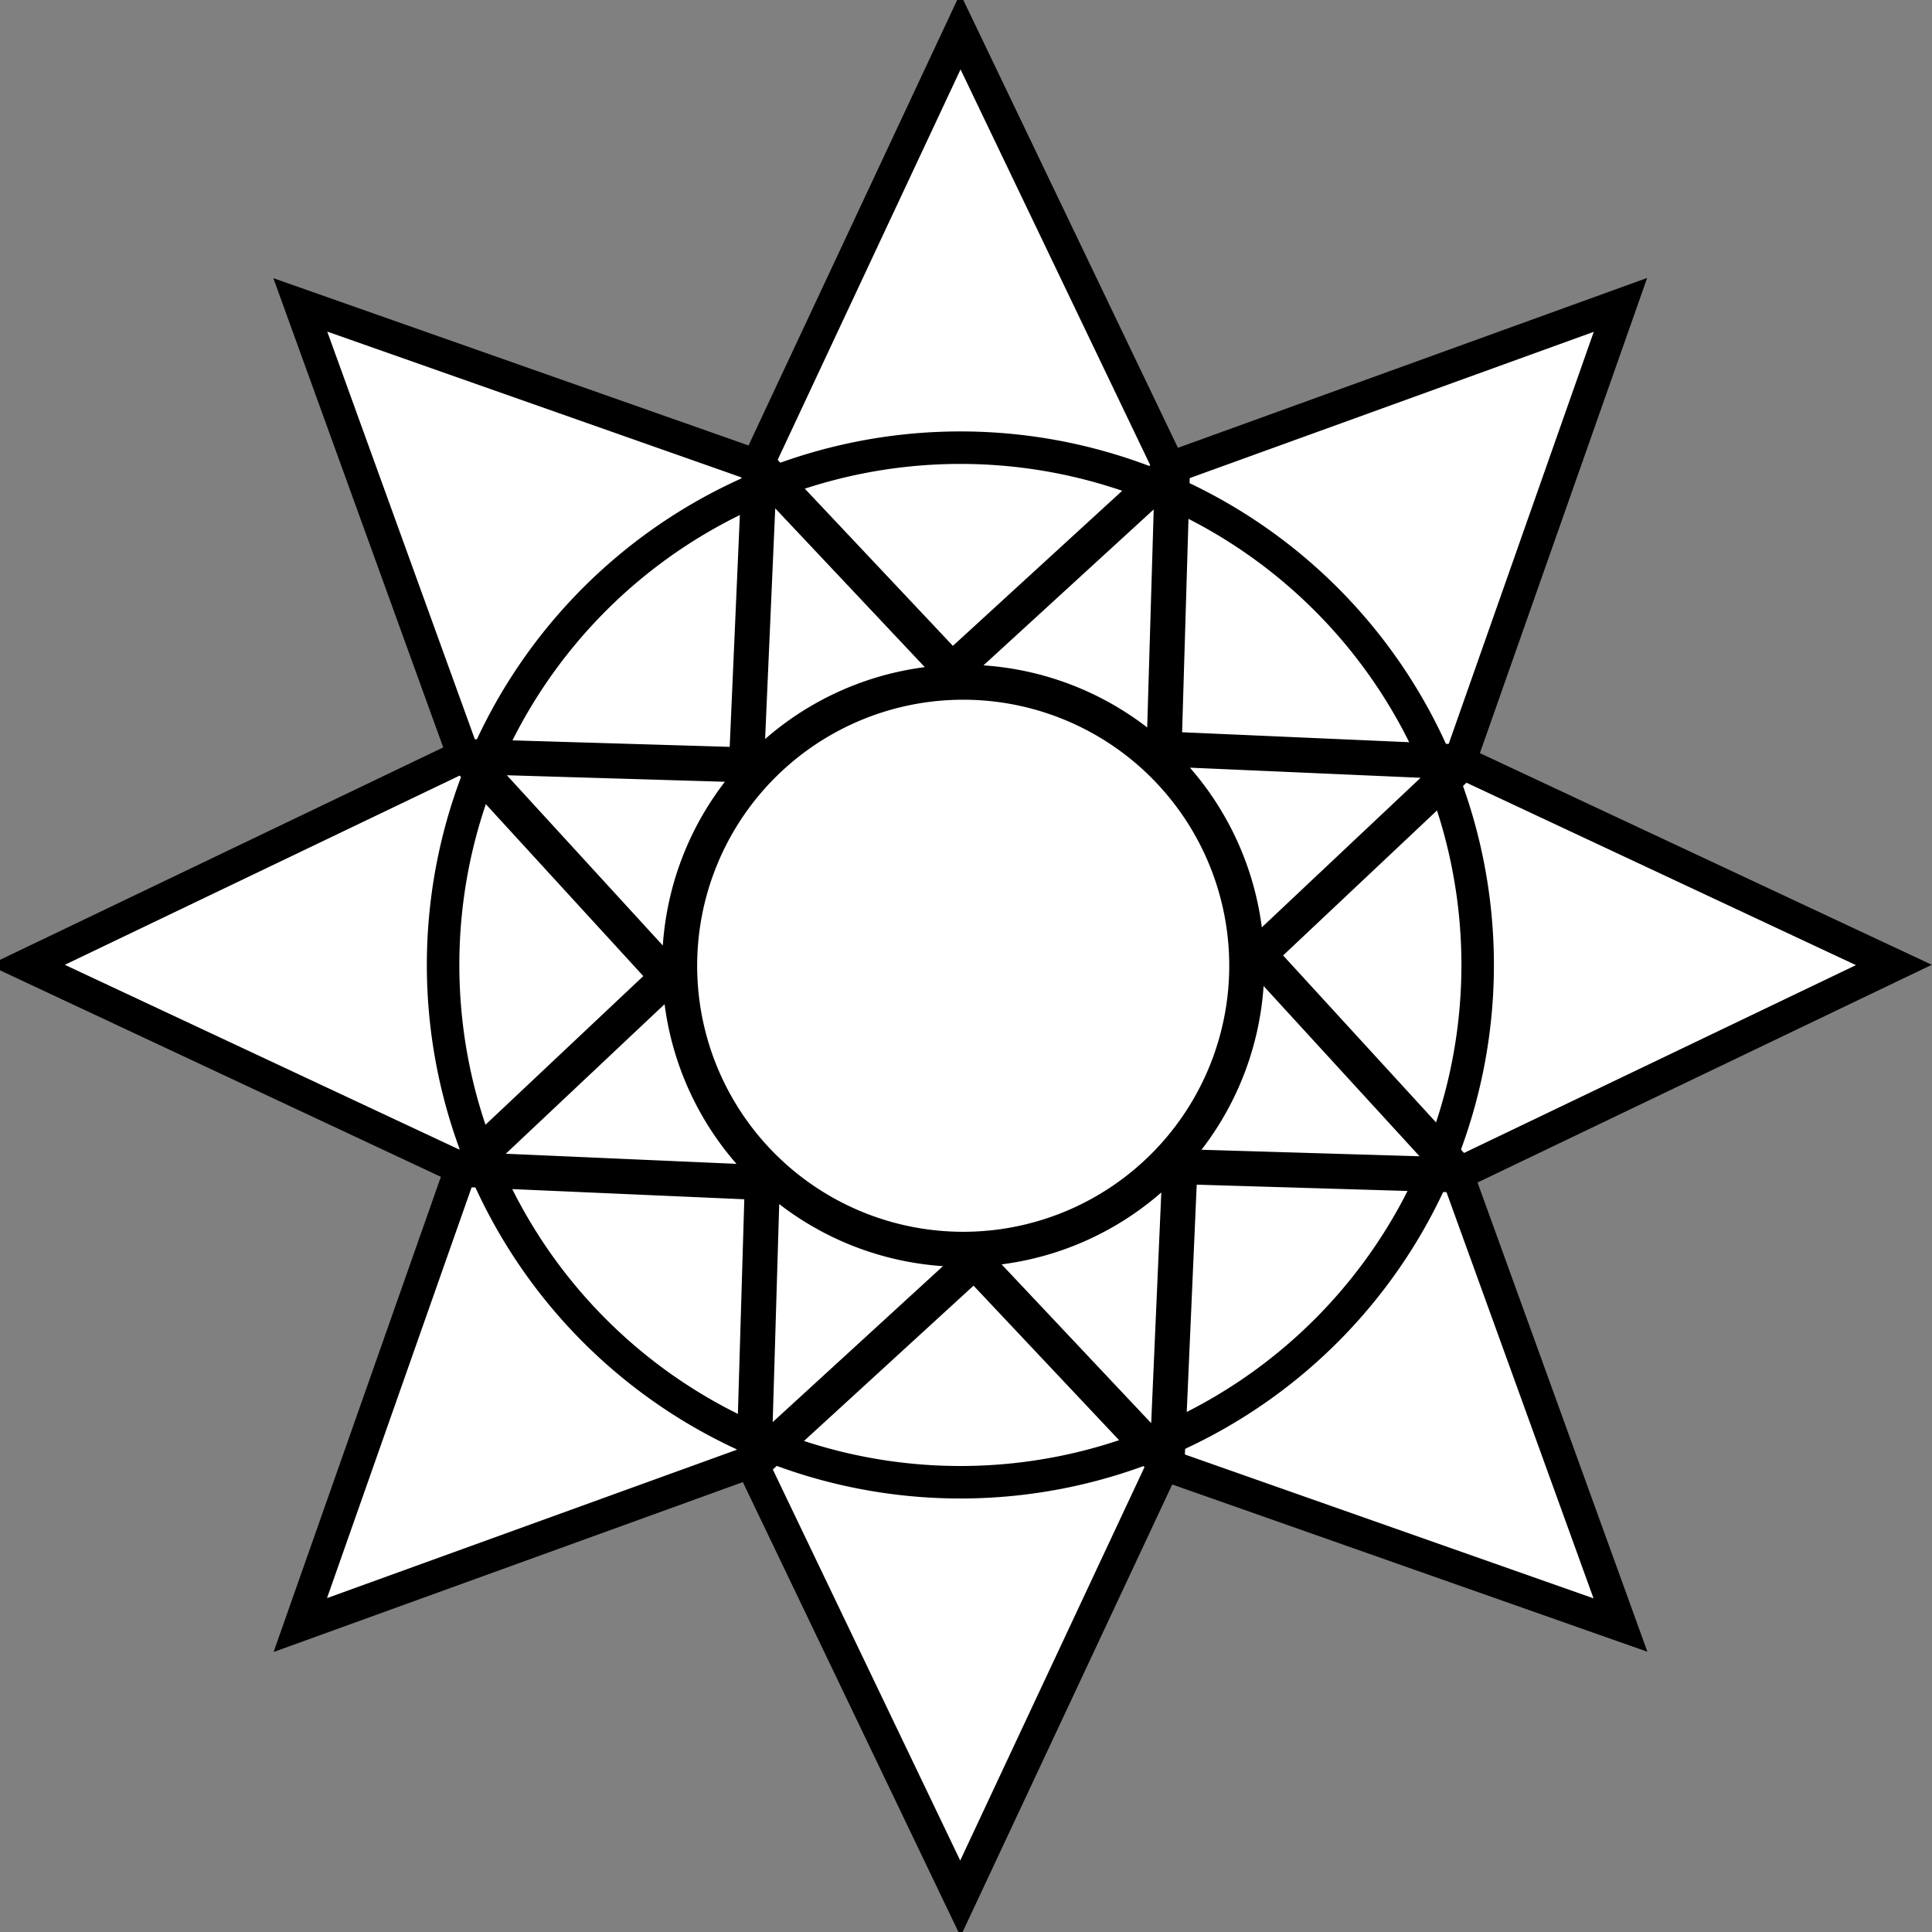 <?xml version="1.0" encoding="UTF-8" standalone="no"?>
<!-- Created with Inkscape (http://www.inkscape.org/) -->

<svg
   width="88.786mm"
   height="88.786mm"
   viewBox="0 0 88.786 88.786"
   version="1.1"
   id="svg5604"
   inkscape:export-filename="C:\Source\rust\intarot\icon.png"
   inkscape:export-xdpi="146.47"
   inkscape:export-ydpi="146.47"
   inkscape:version="1.1.2 (0a00cf5339, 2022-02-04, custom)"
   sodipodi:docname="Icon.svg"
   xmlns:inkscape="http://www.inkscape.org/namespaces/inkscape"
   xmlns:sodipodi="http://sodipodi.sourceforge.net/DTD/sodipodi-0.dtd"
   xmlns="http://www.w3.org/2000/svg"
   xmlns:svg="http://www.w3.org/2000/svg"
   xmlns:rdf="http://www.w3.org/1999/02/22-rdf-syntax-ns#"
   xmlns:cc="http://creativecommons.org/ns#"
   xmlns:dc="http://purl.org/dc/elements/1.1/">
  <rect x="0" y="0" width="88.786" height="88.786" fill="#808080" stroke="none"/>
  <title
     id="title4367">Intarot Icon</title>
  <sodipodi:namedview
     id="namedview5606"
     pagecolor="#ffffff"
     bordercolor="#666666"
     borderopacity="1.0"
     inkscape:pageshadow="2"
     inkscape:pageopacity="0"
     inkscape:pagecheckerboard="0"
     inkscape:document-units="mm"
     showgrid="false"
     fit-margin-top="0"
     fit-margin-left="0"
     fit-margin-right="0"
     fit-margin-bottom="0"
     inkscape:zoom="1.5126684"
     inkscape:cx="224.76837"
     inkscape:cy="161.96544"
     inkscape:window-width="1920"
     inkscape:window-height="1009"
     inkscape:window-x="-8"
     inkscape:window-y="-8"
     inkscape:window-maximized="1"
     inkscape:current-layer="g3293"
     inkscape:snap-bbox="true" />
  <defs
     id="defs5601" />
  <g
     inkscape:label="Layer 1"
     inkscape:groupmode="layer"
     id="layer1"
     transform="translate(-57.93,-78.57)">
    <g
       id="g3293"
       transform="matrix(1.491,0,0,1.491,208.702,-16.14)">
      <g
         id="g2236"
         transform="matrix(1.089,0,0,1.089,-42.79,-50.399)"
         style="fill:none;stroke:#000000;stroke-width:0.918;stroke-miterlimit:4;stroke-dasharray:none">
        <path
           id="path1665"
           style="stroke-width:3.47;stroke-linecap:round;fill:#ffffff"
           inkscape:transform-center-x="-1.4433655e-06"
           transform="matrix(0.265,0,0,0.265,88.365,129.994)"
           d="m -362.51,77.771 -48.778,-17.171 -21.721,46.373 -22.349,-46.633 -48.15,17.432 17.171,-48.778 -46.373,-21.721 46.633,-22.349 -17.432,-48.15 48.778,17.171 21.721,-46.373 22.349,46.633 48.15,-17.432 -17.171,48.778 46.373,21.721 -46.633,22.349 z M -377.762,7.272 a 55.248,55.248 0 0 1 -55.248,55.248 55.248,55.248 0 0 1 -55.248,-55.248 55.248,55.248 0 0 1 55.248,-55.248 55.248,55.248 0 0 1 55.248,55.248 z" />
      </g>
      <g
         id="g2236-6"
         transform="matrix(0.561,0.204,-0.204,0.561,-29.721,24.662)"
         style="fill:none;stroke:#000000;stroke-width:1.806;stroke-linecap:round;stroke-linejoin:round;stroke-miterlimit:4;stroke-dasharray:none">
        <path
           id="path1665-7"
           style="stroke-width:6.827;stroke-linecap:round;stroke-linejoin:round;fill:#ffffff"
           inkscape:transform-center-x="-1.4433655e-06"
           transform="matrix(0.265,0,0,0.265,88.365,129.994)"
           d="m -362.451,85.192 -48.838,-24.592 -26.926,51.662 -17.144,-51.922 -55.57,17.491 24.592,-48.838 -51.662,-26.926 51.922,-17.144 -17.491,-55.57 48.838,24.592 26.926,-51.662 17.144,51.922 55.57,-17.491 -24.592,48.838 51.662,26.926 -51.922,17.144 z M -377.762,7.272 a 55.248,55.248 0 0 1 -55.248,55.248 55.248,55.248 0 0 1 -55.248,-55.248 55.248,55.248 0 0 1 55.248,-55.248 55.248,55.248 0 0 1 55.248,55.248 z" />
      </g>
    </g>
  </g>
</svg>

